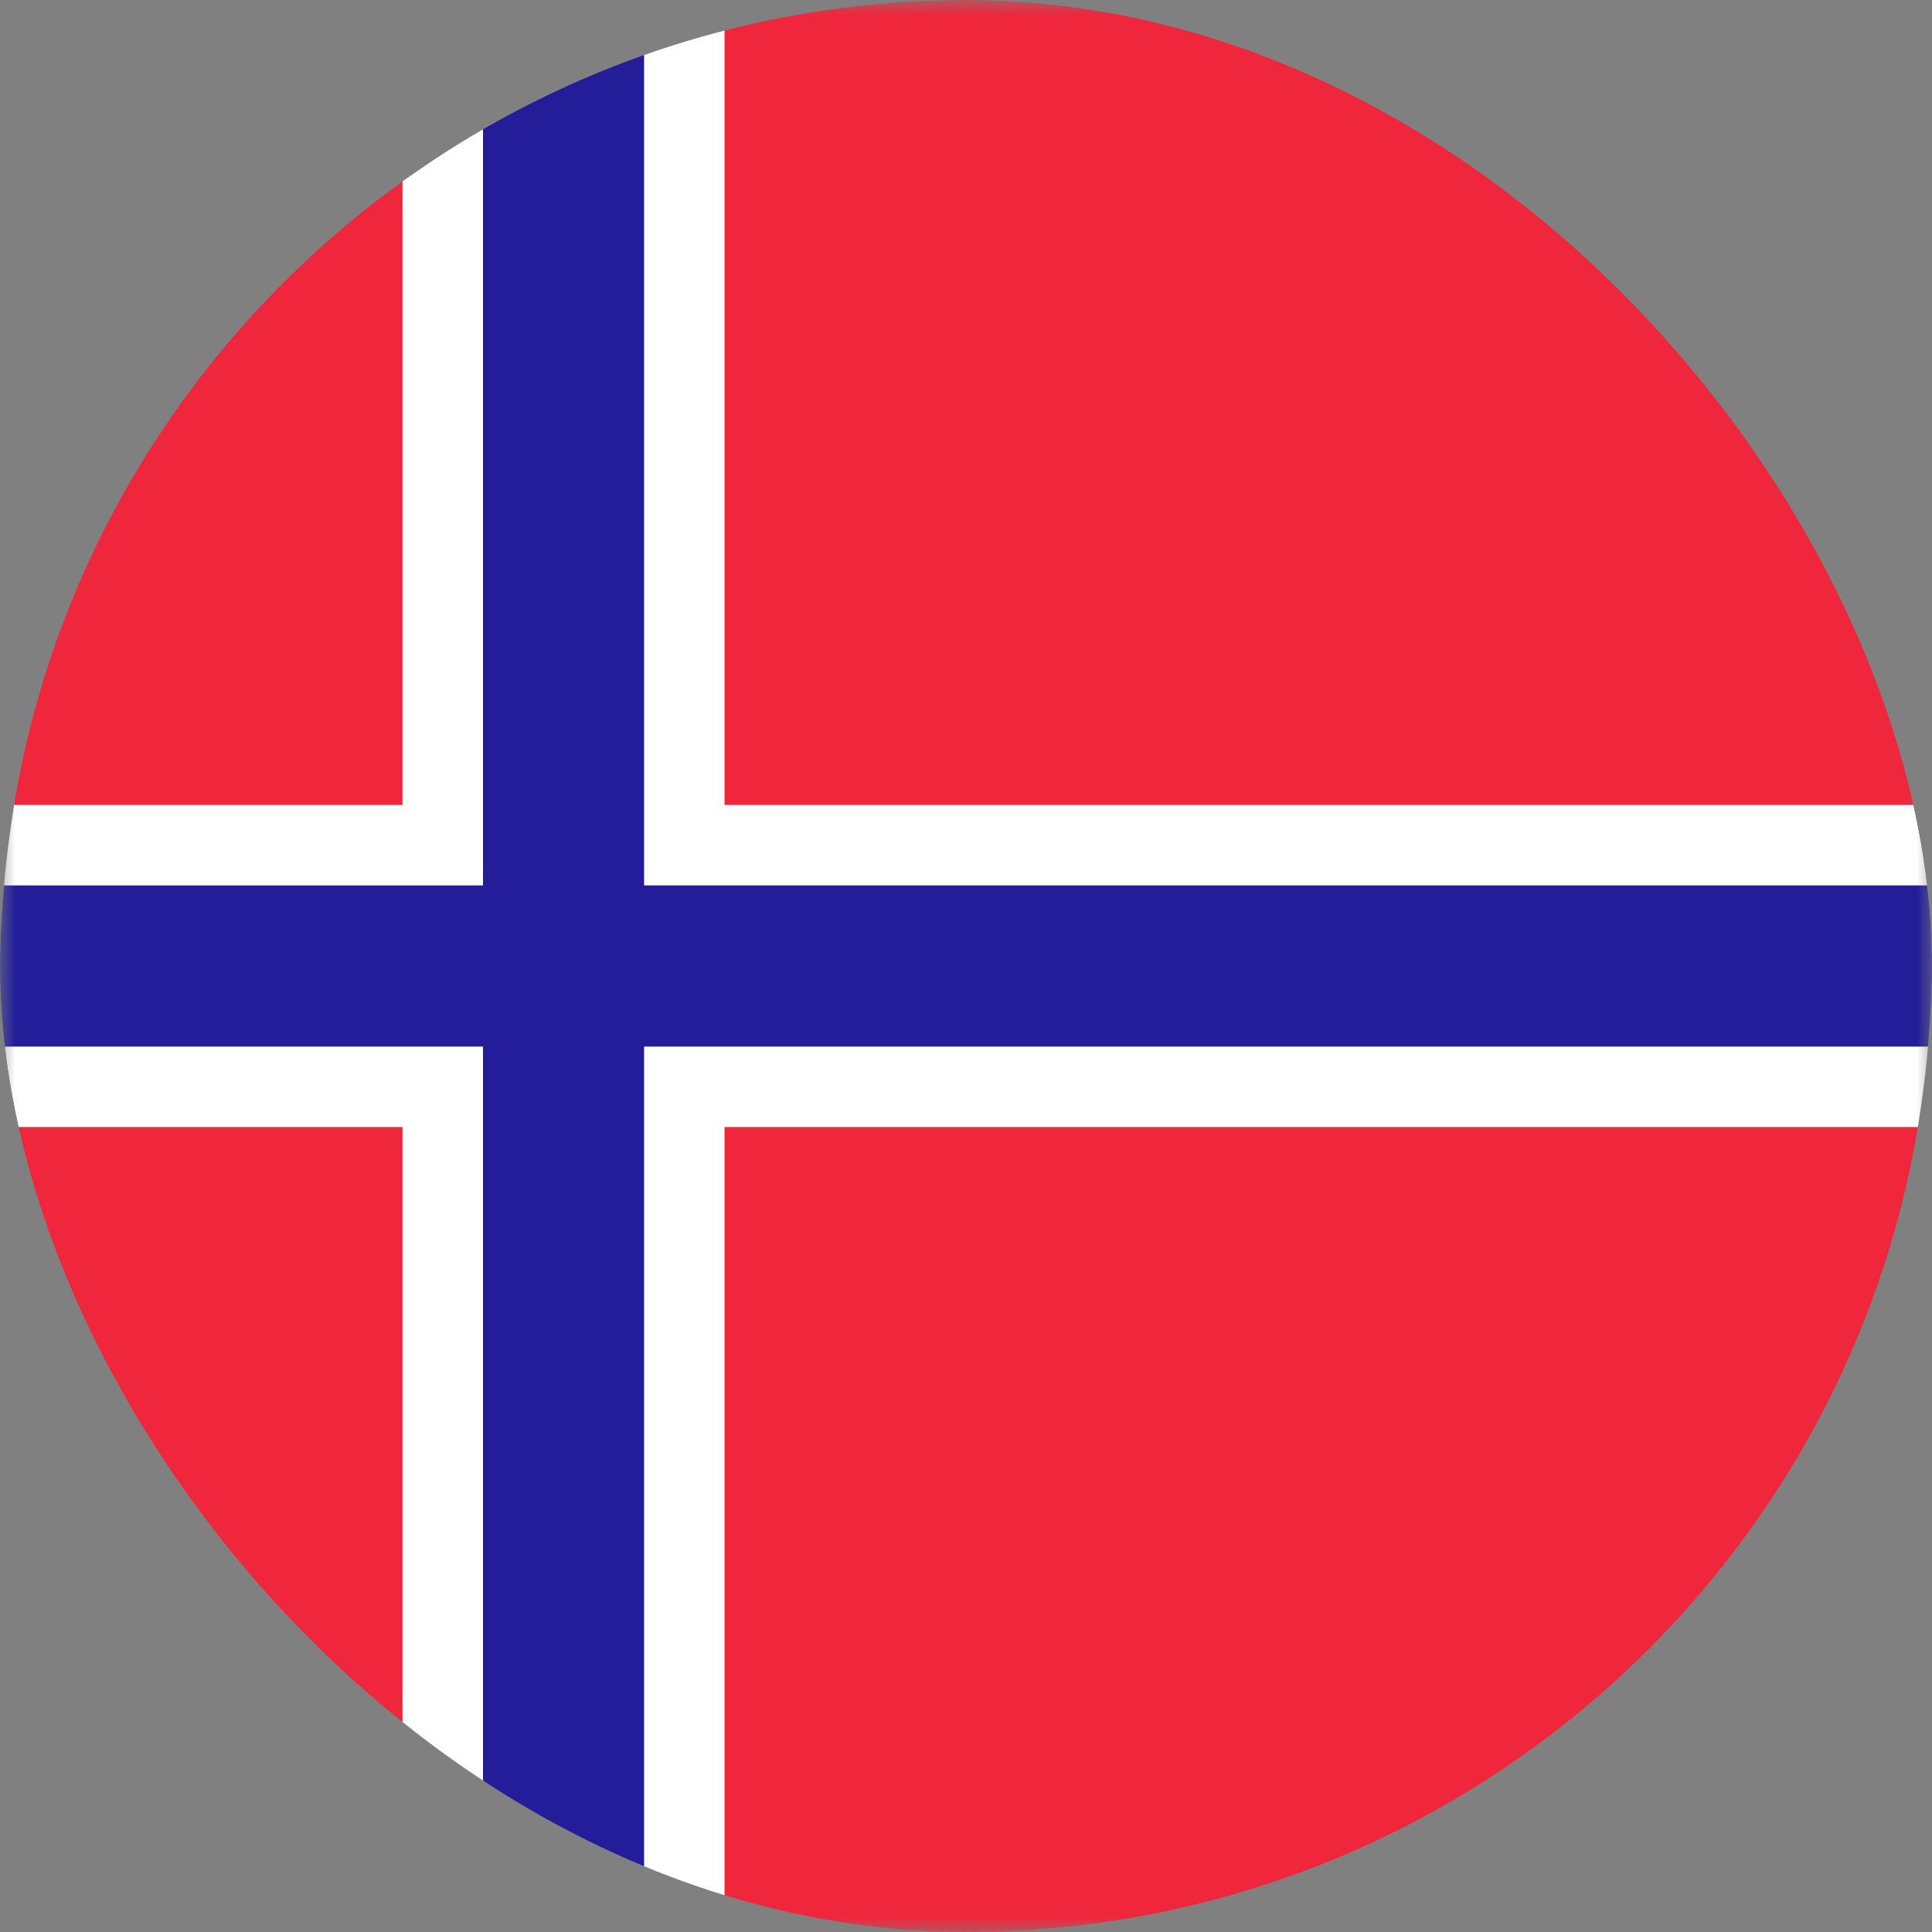 <svg width="64" height="64" viewBox="0 0 64 64" fill="none" xmlns="http://www.w3.org/2000/svg">
<rect x="0" y="0" width="64" height="64" fill="#808080" stroke="none"/>
<g clip-path="url(#clip0_3_884)">
<mask id="mask0_3_884" style="mask-type:luminance" maskUnits="userSpaceOnUse" x="0" y="0" width="64" height="64">
<path d="M64 0H0V64H64V0Z" fill="white"/>
</mask>
<g mask="url(#mask0_3_884)">
<path d="M13.334 6C6.6 10.867 1.867 18.2 0.467 26.667H13.334V6Z" fill="#F0263C"/>
<path d="M63.533 26.667C61 11.533 47.867 0 32 0C29.267 0 26.533 0.333 24 1V26.667H63.533Z" fill="#F0263C"/>
<path d="M0.467 37.333C1.867 45.8 6.6 53.133 13.334 58V37.333H0.467Z" fill="#F0263C"/>
<path d="M24 63C26.533 63.667 29.267 64 32 64C47.867 64 61 52.467 63.533 37.333H24V63Z" fill="#F0263C"/>
<path d="M21.333 34.667V62.2C22.2 62.533 23.066 62.8 24 63V37.333H63.533C63.666 36.467 63.8 35.533 63.866 34.667H21.333Z" fill="white"/>
<path d="M16 34.667H0.134C0.2 35.533 0.334 36.467 0.467 37.333H13.334V58C14.2 58.6 15.067 59.2 16 59.733V34.667Z" fill="white"/>
<path d="M21.333 29.333H63.866C63.8 28.467 63.666 27.533 63.533 26.667H24V1C23.066 1.2 22.2 1.533 21.333 1.8V29.333Z" fill="white"/>
<path d="M16 29.334V4.267C15.067 4.8 14.2 5.4 13.334 6V26.667H0.467C0.334 27.534 0.2 28.467 0.134 29.334H16Z" fill="white"/>
<path d="M21.333 29.333V1.8C19.467 2.467 17.667 3.267 16 4.267V29.333H0.133C0.067 30.2 0 31.133 0 32C0 32.867 0.067 33.8 0.133 34.667H16V59.733C17.667 60.733 19.467 61.533 21.333 62.2V34.667H63.867C63.933 33.8 64 32.867 64 32C64 31.133 63.933 30.2 63.867 29.333H21.333Z" fill="#231D9A"/>
</g>
</g>
<defs>
<clipPath id="clip0_3_884">
<rect width="64" height="64" rx="32" fill="white"/>
</clipPath>
</defs>
</svg>
